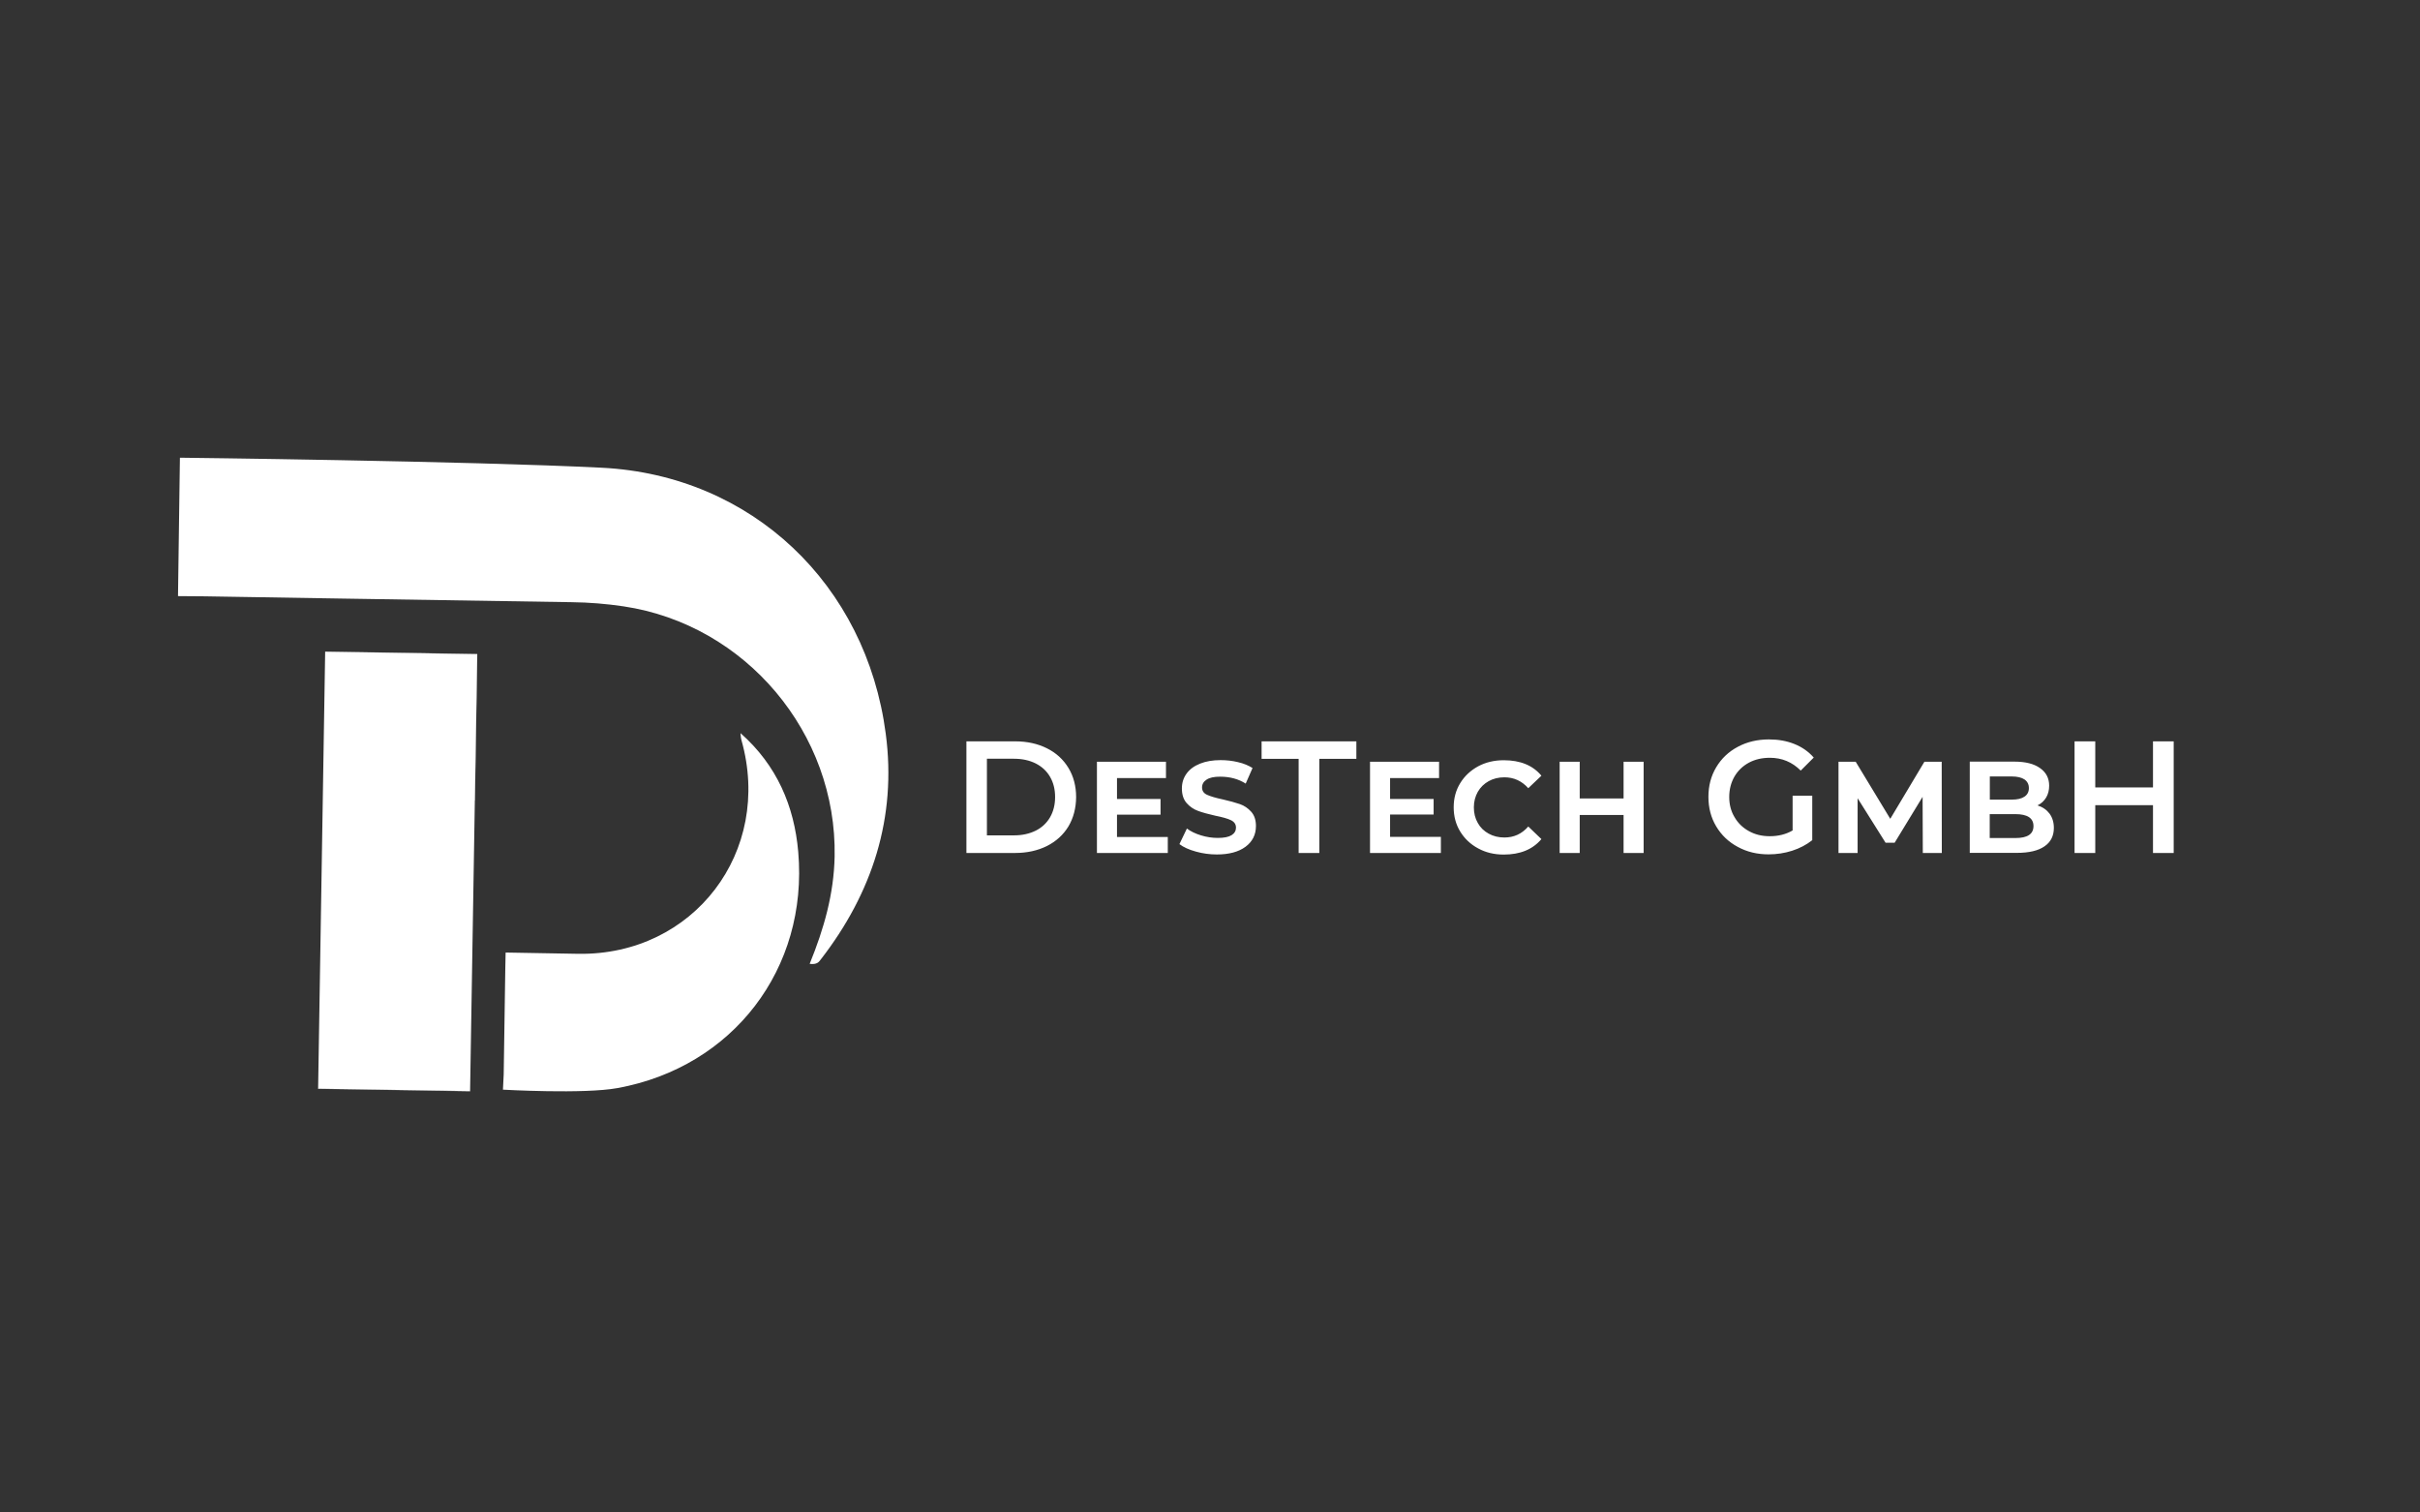 <?xml version="1.0" encoding="utf-8"?>
<!-- Generator: Adobe Illustrator 27.0.0, SVG Export Plug-In . SVG Version: 6.00 Build 0)  -->
<svg version="1.1" id="Layer_1" xmlns="http://www.w3.org/2000/svg" xmlns:xlink="http://www.w3.org/1999/xlink" x="0px" y="0px"
	 viewBox="0 0 226.77 141.73" style="enable-background:new 0 0 226.77 141.73;" xml:space="preserve">
<rect x="0" y="0" width="226.77" height="141.73" fill="#333333" stroke="none"/>
<style type="text/css">
	.st0{fill:none;stroke:#D1D3D4;stroke-width:0.022;stroke-miterlimit:10;}
	.st1{clip-path:url(#SVGID_00000027579874433761441130000006807863721086430613_);}
	.st2{fill:#FFFFFF;}
	.st3{clip-path:url(#SVGID_00000109707869158734601080000006821134294219818425_);}
	.st4{fill:none;stroke:#A2A2A2;stroke-width:0.022;stroke-miterlimit:10;}
	.st5{clip-path:url(#SVGID_00000147936819456821498000000009922913097588835214_);}
	.st6{clip-path:url(#SVGID_00000057829688216122600990000011202256251602612640_);}
	.st7{fill:#004985;}
	.st8{fill-rule:evenodd;clip-rule:evenodd;fill:#FFFFFF;}
	.st9{fill:none;stroke:#A2A2A2;stroke-width:0.034;stroke-miterlimit:10;}
	.st10{fill:none;}
	.st11{fill:none;stroke:#A2A2A2;stroke-width:0.035;stroke-miterlimit:10;}
</style>
<g>
	<path class="st8" d="M69.48,69.36C72.43,79.8,65,89.53,54.21,89.38l0,0c-1.75-0.03-6.83-0.12-6.83-0.12l0,0l-0.03,1.48l-0.15,9.94
		l-0.07,1.43c0,0,7.59,0.43,10.74-0.15l0,0c10.81-1.97,17.88-11.19,16.93-22.13l0,0c-0.37-4.29-2-8.12-5.41-11.13l0,0
		C69.41,68.92,69.42,69.15,69.48,69.36L69.48,69.36L69.48,69.36z"/>
	<path class="st11" d="M44.72,61.3l-14.25-0.23 M29.81,102.02l14.25,0.23 M44.49,75.02l0.22-13.72"/>
	<rect x="29.81" y="61.07" class="st10" width="14.91" height="41.18"/>
	<polygon class="st8" points="29.81,102.02 44.05,102.25 44.72,61.3 30.47,61.07 29.81,102.02 	"/>
	<path class="st8" d="M16.83,45l-0.15,10.86l2.51,0.02c0,0,22.92,0.38,34.38,0.55l0,0c1.63,0.02,3.25,0.15,4.86,0.39l0,0
		c11.46,1.71,20,11.9,19.78,23.44l0,0c-0.07,3.5-0.99,6.75-2.34,10.06l0,0c0.69,0.09,0.87-0.18,1.04-0.41l0,0
		c4.84-6.24,7.13-13.31,6.09-21.16l0,0c-1.83-13.97-12.54-24.21-26.6-24.92l0,0c-12.58-0.63-39.54-0.94-39.54-0.94L16.83,45
		L16.83,45z"/>
	<path class="st2" d="M201.75,79.93v-4.48l-5.41,0v4.48h-1.94l0-10.46h1.94v4.32h5.41v-4.32h1.94v10.46H201.75L201.75,79.93z
		 M188.86,76.29h-2.41v2.24h2.41c1.13,0,1.69-0.37,1.69-1.12C190.55,76.67,189.99,76.29,188.86,76.29L188.86,76.29z M189.71,73.04
		c-0.27-0.18-0.67-0.28-1.19-0.28h-2.06v2.17h2.06c0.52,0,0.91-0.09,1.19-0.28c0.27-0.18,0.41-0.45,0.41-0.8
		C190.12,73.5,189.98,73.23,189.71,73.04L189.71,73.04z M192.06,76.25c0.26,0.36,0.4,0.8,0.4,1.33c0,0.75-0.29,1.33-0.88,1.73
		c-0.59,0.41-1.45,0.61-2.59,0.61h-4.41v-8.55h4.17c1.05,0,1.85,0.2,2.42,0.61c0.57,0.4,0.85,0.95,0.85,1.64
		c0,0.42-0.09,0.79-0.28,1.11c-0.19,0.32-0.46,0.57-0.81,0.74C191.42,75.63,191.79,75.89,192.06,76.25L192.06,76.25z M180.18,79.93
		l-0.02-5.26l-2.62,4.3h-0.85l-2.62-4.17v5.13h-1.79l0-8.55h1.61l3.24,5.35l3.2-5.35h1.62l0.01,8.55H180.18L180.18,79.93z
		 M168.74,72.21c-0.8-0.8-1.76-1.2-2.89-1.2c-0.74,0-1.39,0.15-1.97,0.46c-0.57,0.31-1.02,0.74-1.35,1.3
		c-0.32,0.56-0.49,1.2-0.49,1.91c0,0.7,0.16,1.33,0.49,1.88c0.32,0.56,0.77,1,1.35,1.32c0.57,0.32,1.22,0.48,1.95,0.48
		c0.82,0,1.53-0.18,2.15-0.54v-3.26h1.84v4.17c-0.54,0.43-1.17,0.76-1.88,0.99c-0.72,0.23-1.46,0.34-2.21,0.34
		c-1.07,0-2.03-0.23-2.89-0.7c-0.86-0.46-1.53-1.1-2.02-1.92c-0.49-0.82-0.73-1.74-0.73-2.77c0-1.03,0.24-1.95,0.73-2.77
		c0.49-0.82,1.16-1.46,2.03-1.92c0.86-0.46,1.83-0.69,2.91-0.69c0.88,0,1.67,0.14,2.39,0.43c0.72,0.29,1.32,0.71,1.81,1.27
		L168.74,72.21L168.74,72.21z M152.14,79.93v-3.56h-4.11v3.56h-1.88v-8.55h1.88v3.44h4.11v-3.44h1.88v8.55H152.14L152.14,79.93z
		 M140.97,72.84c-0.55,0-1.04,0.12-1.47,0.36c-0.43,0.24-0.77,0.57-1.02,1c-0.24,0.43-0.37,0.91-0.37,1.45
		c0,0.55,0.12,1.04,0.37,1.47c0.24,0.43,0.58,0.76,1.02,1c0.43,0.24,0.92,0.36,1.47,0.36c0.9,0,1.64-0.34,2.24-1.03l1.23,1.18
		c-0.82,0.97-1.99,1.45-3.53,1.45c-0.89,0-1.69-0.19-2.4-0.58c-0.71-0.38-1.27-0.91-1.68-1.58c-0.41-0.67-0.61-1.43-0.61-2.27
		c0-0.84,0.2-1.59,0.61-2.26c0.41-0.67,0.97-1.19,1.68-1.58c0.71-0.38,1.51-0.57,2.4-0.57c1.55,0,2.73,0.48,3.53,1.45l-1.23,1.17
		C142.6,73.18,141.86,72.84,140.97,72.84L140.97,72.84z M135.02,78.42v1.51h-6.64l0-8.55h6.47v1.53h-4.59v1.96h4.08v1.46l-4.08,0
		v2.09H135.02L135.02,78.42z M123.63,71.11v8.82h-1.94v-8.82h-3.47v-1.64l8.88,0v1.64H123.63L123.63,71.11z M114.33,72.78
		c-0.57,0-0.99,0.09-1.27,0.28c-0.28,0.18-0.42,0.43-0.42,0.73c0,0.32,0.16,0.55,0.47,0.69c0.31,0.14,0.8,0.29,1.47,0.43
		c0.66,0.15,1.19,0.3,1.6,0.44c0.41,0.14,0.76,0.38,1.06,0.71c0.3,0.33,0.45,0.78,0.45,1.34c0,0.82-0.33,1.47-0.98,1.95
		c-0.65,0.48-1.55,0.72-2.68,0.72c-0.67,0-1.33-0.09-1.97-0.27c-0.65-0.18-1.16-0.41-1.54-0.7l0.7-1.46
		c0.36,0.27,0.8,0.48,1.32,0.64c0.52,0.16,1.05,0.24,1.58,0.24c0.59,0,1.02-0.09,1.29-0.26c0.27-0.17,0.41-0.41,0.41-0.7
		c0-0.32-0.16-0.55-0.47-0.7c-0.31-0.15-0.8-0.29-1.46-0.42c-0.67-0.15-1.21-0.3-1.62-0.45c-0.41-0.15-0.77-0.39-1.07-0.73
		c-0.3-0.34-0.45-0.8-0.45-1.38c0-0.53,0.15-0.99,0.44-1.39c0.29-0.4,0.71-0.71,1.26-0.93c0.55-0.22,1.19-0.33,1.93-0.33
		c0.56,0,1.1,0.06,1.63,0.19c0.53,0.12,0.98,0.31,1.36,0.55l-0.64,1.46C116.06,73,115.26,72.78,114.33,72.78L114.33,72.78z
		 M109.43,78.42v1.51h-6.64v-8.55h6.47v1.53h-4.59v1.96h4.08v1.47h-4.08v2.09H109.43L109.43,78.42z M98.4,72.8
		c-0.31-0.54-0.76-0.96-1.35-1.26c-0.58-0.29-1.26-0.44-2.03-0.44h-2.54v7.18h2.54c0.77,0,1.44-0.15,2.03-0.44
		c0.58-0.29,1.03-0.71,1.35-1.26c0.31-0.54,0.47-1.17,0.47-1.89C98.87,73.98,98.72,73.35,98.4,72.8L98.4,72.8z M100.12,77.44
		c-0.48,0.79-1.15,1.4-2.02,1.84c-0.87,0.43-1.86,0.65-2.97,0.65h-4.57l0-10.46h4.57c1.12,0,2.11,0.22,2.97,0.65
		c0.87,0.43,1.54,1.05,2.02,1.84c0.48,0.79,0.72,1.71,0.72,2.74C100.83,75.73,100.59,76.65,100.12,77.44L100.12,77.44z"/>
</g>
</svg>
